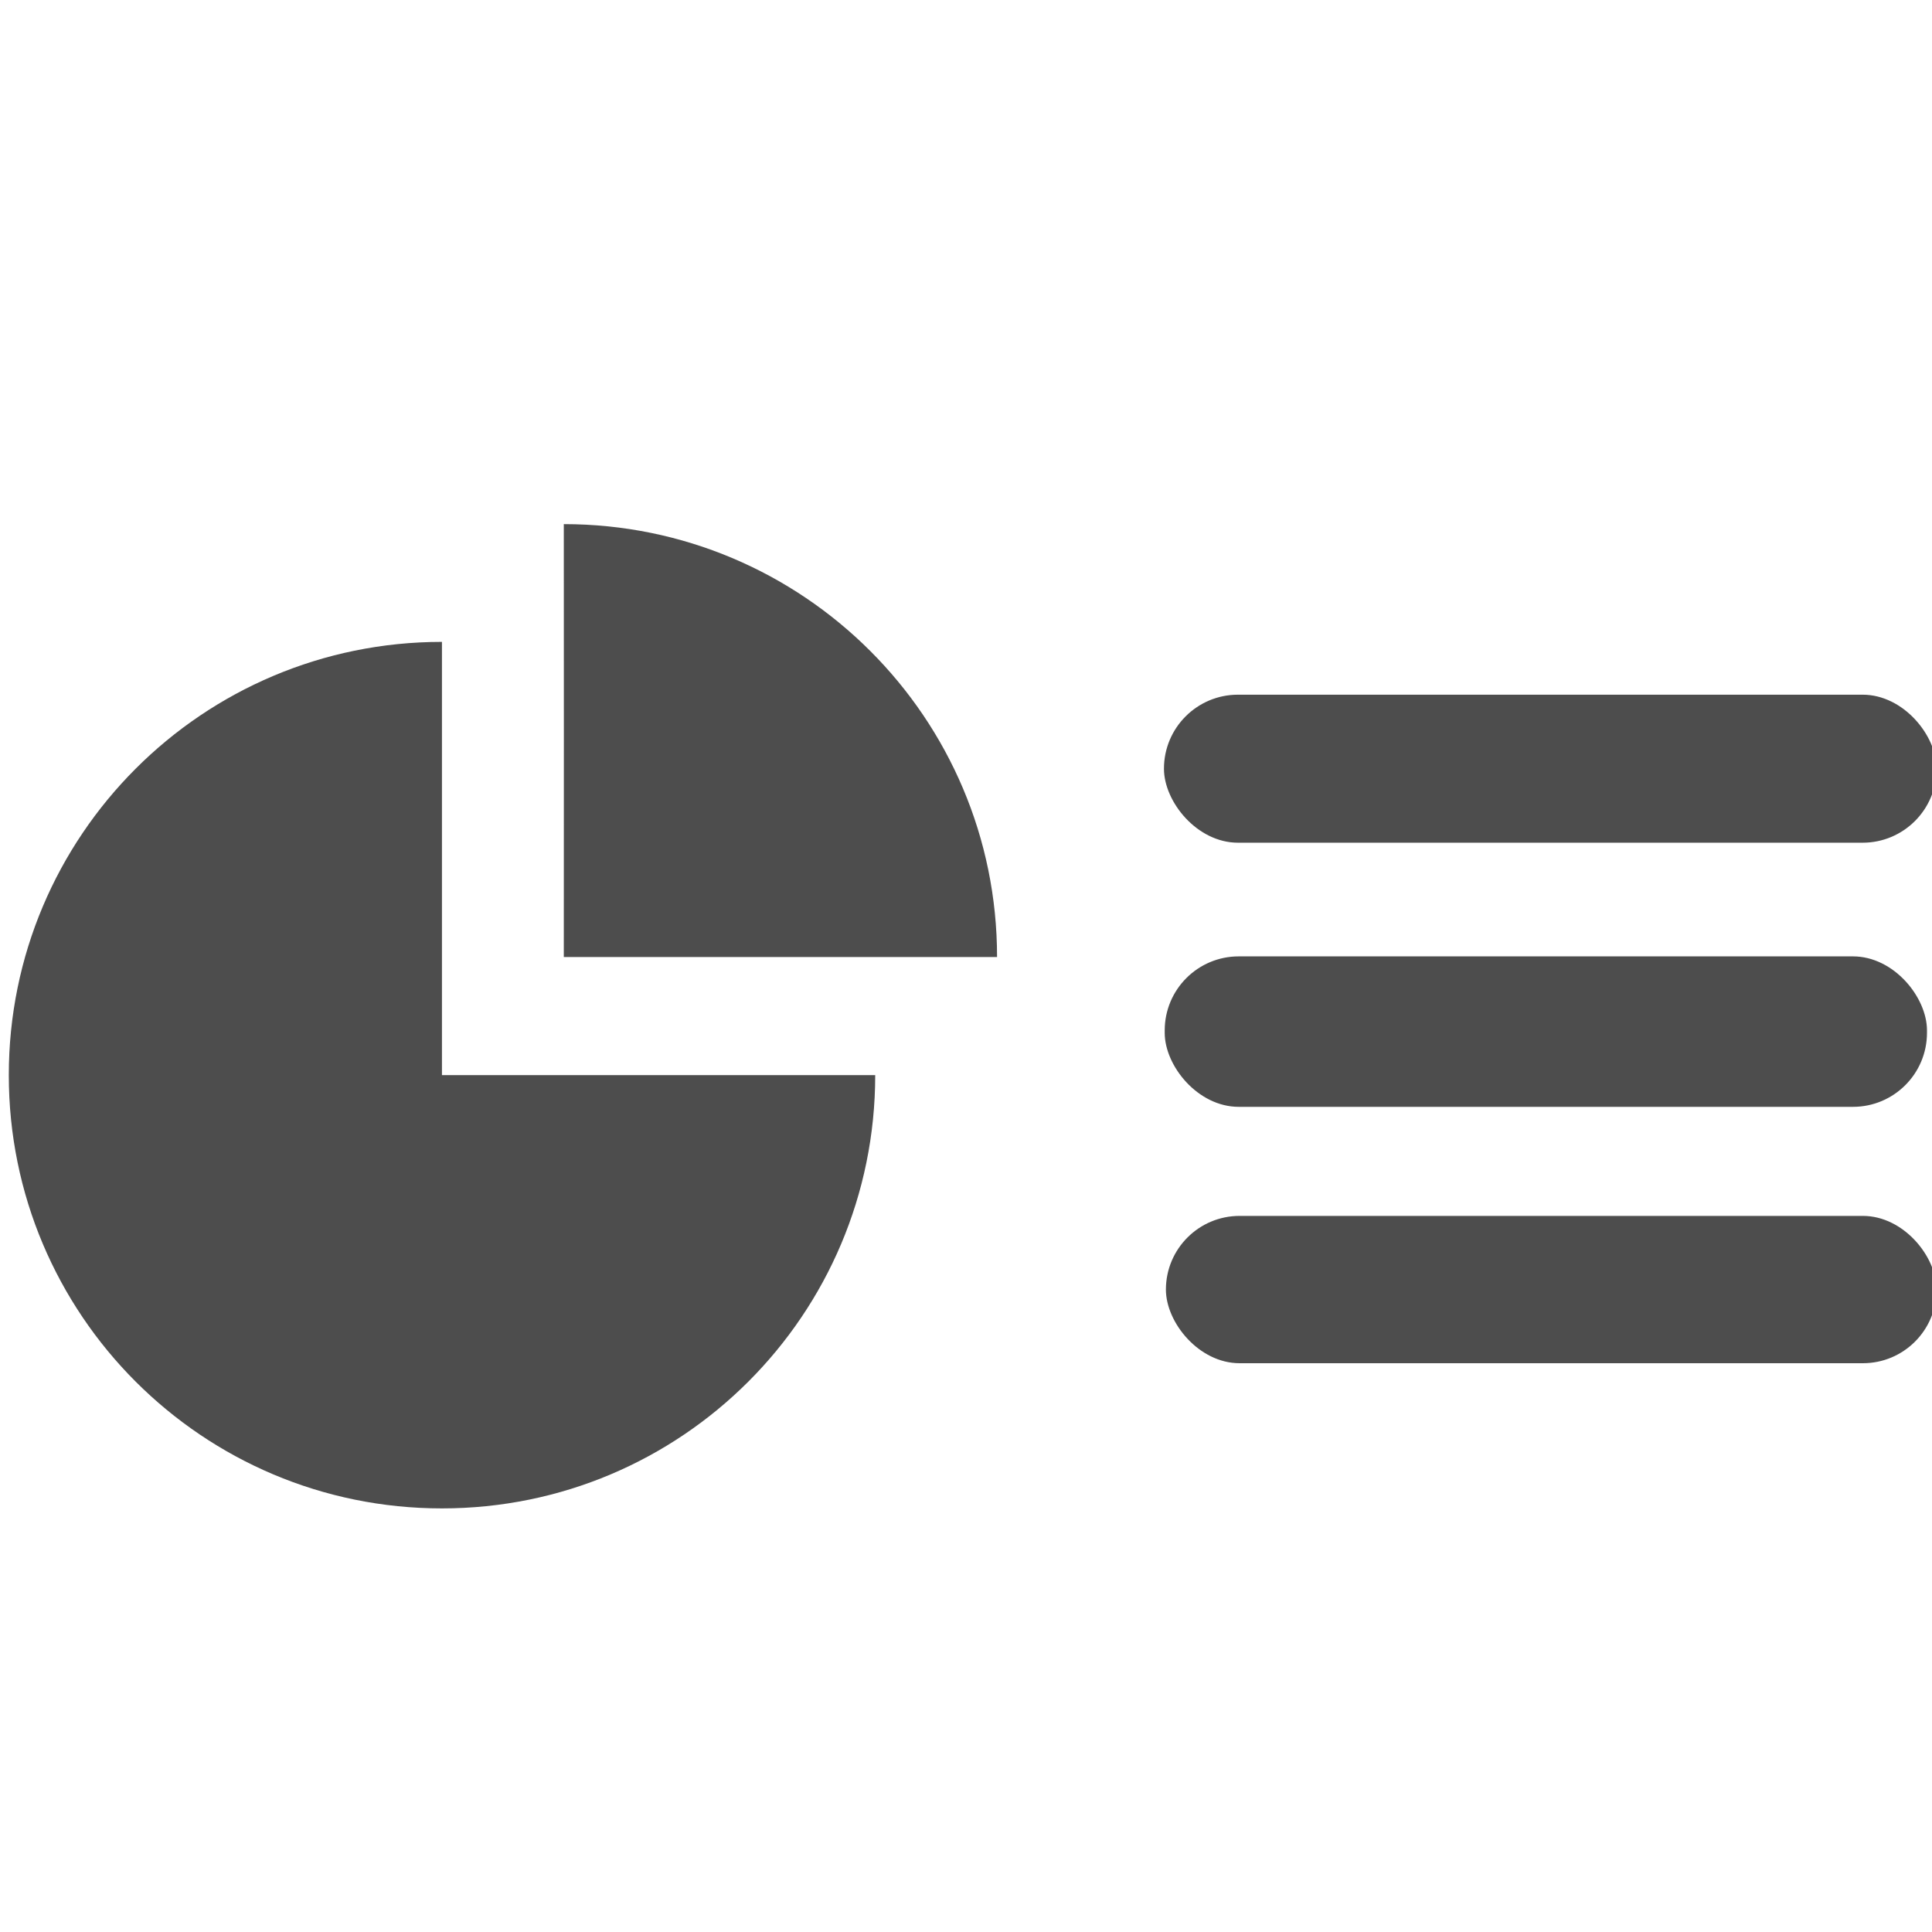 <?xml version="1.0" encoding="UTF-8" standalone="no"?>
<!-- Created with Inkscape (http://www.inkscape.org/) -->

<svg
   xmlns:dc="http://purl.org/dc/elements/1.1/"
   xmlns:cc="http://creativecommons.org/ns#"
   xmlns:rdf="http://www.w3.org/1999/02/22-rdf-syntax-ns#"
   xmlns:svg="http://www.w3.org/2000/svg"
   xmlns="http://www.w3.org/2000/svg"
   xmlns:sodipodi="http://sodipodi.sourceforge.net/DTD/sodipodi-0.dtd"
   xmlns:inkscape="http://www.inkscape.org/namespaces/inkscape"
   width="16"
   height="16"
   viewBox="0 0 16 16"
   id="svg2"
   version="1.1"
   inkscape:version="0.91 r13725"
   sodipodi:docname="x-office-presentation.svg">
  <defs
     id="defs4" />
  <sodipodi:namedview
     id="base"
     pagecolor="#ffffff"
     bordercolor="#666666"
     borderopacity="1.0"
     inkscape:pageopacity="0.0"
     inkscape:pageshadow="2"
     inkscape:zoom="15.839192"
     inkscape:cx="2.5035762"
     inkscape:cy="7.0000096"
     inkscape:document-units="px"
     inkscape:current-layer="layer1"
     showgrid="false"
     units="px"
     showborder="true"
     inkscape:showpageshadow="false"
     inkscape:window-width="1366"
     inkscape:window-height="633"
     inkscape:window-x="0"
     inkscape:window-y="33"
     inkscape:window-maximized="1" />
  <g
     inkscape:label="Capa 1"
     inkscape:groupmode="layer"
     id="layer1"
     transform="translate(0,-1036.362)">
    <g
       transform="translate(-392.471,512.564)"
       id="layer1-13"
       inkscape:label="Capa 1"
       style="fill:#4d4d4d;fill-opacity:1">
      <g
         style="fill:#4d4d4d;fill-opacity:1"
         inkscape:label="Capa 1"
         id="layer1-7-9"
         transform="translate(392.571,-514.564)" />
      <g
         transform="translate(341.797,500.252)"
         id="g4240-7"
         style="fill:#4d4d4d;fill-opacity:1">
        <g
           transform="translate(-392.988,-511.278)"
           id="layer1-1-7"
           inkscape:label="Capa 1"
           inkscape:transform-center-x="5.4653607"
           inkscape:transform-center-y="-9.4924686"
           style="fill:#4d4d4d;fill-opacity:1">
          <g
             style="fill:#4d4d4d;fill-opacity:1;stroke:#1f2a47;stroke-opacity:1"
             transform="translate(0.42,0.035)"
             inkscape:label="Capa 1"
             id="layer1-3">
            <g
               id="g4186"
               transform="translate(440.362,509.625)"
               style="fill:#4d4d4d;fill-opacity:1">
              <g
                 id="g4186-3"
                 transform="matrix(0.521,0,0,0.521,-0.77,19.353)"
                 style="fill:#4d4d4d;fill-opacity:1;stroke:#1f2a47;stroke-opacity:1">
                <g
                   transform="translate(-400.925,-509.181)"
                   id="layer1-38-4"
                   inkscape:label="Capa 1"
                   inkscape:transform-center-x="5.4653607"
                   inkscape:transform-center-y="-9.4924686"
                   style="fill:#4d4d4d;fill-opacity:1">
                  <g
                     transform="translate(0.42,0.035)"
                     inkscape:label="Capa 1"
                     id="layer1-3-6"
                     style="fill:#4d4d4d;fill-opacity:1">
                    <g
                       inkscape:label="Capa 1"
                       id="layer1-2"
                       transform="matrix(1.004,0,0,1.004,11.267,17.846)"
                       style="fill:#4d4d4d;fill-opacity:1">
                      <g
                         transform="matrix(1.526,0,0,1.526,376.499,-1040.174)"
                         id="g4414-9"
                         style="fill:#4d4d4d;fill-opacity:1">
                        <g
                           id="g4180"
                           transform="matrix(1.153,0,0,1.153,-4.834,-156.433)"
                           style="fill:#4d4d4d;fill-opacity:1">
                          <g
                             transform="matrix(0.568,0,0,0.568,10.427,1005.572)"
                             id="g4186-6"
                             style="fill:#4d4d4d;fill-opacity:1" />
                          <g
                             id="g4246"
                             transform="matrix(0.49,0,0,0.49,12.269,518.121)"
                             style="fill:#4d4d4d;fill-opacity:1">
                            <g
                               style="fill:#4d4d4d;fill-opacity:1"
                               transform="translate(23.77,0.136)"
                               id="g4400-0" />
                            <g
                               transform="matrix(0.508,0,0,0.508,45.321,509.042)"
                               id="g4747-9"
                               style="fill:#4d4d4d;fill-opacity:1" />
                            <g
                               style="fill:#4d4d4d;fill-opacity:1;stroke:none"
                               id="g4186-2"
                               transform="matrix(2.217,0,0,2.217,-20.475,960.851)">
                              <g
                                 inkscape:label="Layer 1"
                                 id="layer1-79"
                                 transform="matrix(0.533,0,0,0.533,-23.699,20.076)"
                                 style="fill:#4d4d4d;fill-opacity:1;stroke:none;stroke-opacity:1">
                                <g
                                   transform="matrix(0.421,0,0,0.421,13.356,12.683)"
                                   id="g4266"
                                   style="fill:#4d4d4d;fill-opacity:1;stroke:none">
                                <g
                                   transform="matrix(1.135,0,0,1.135,14.853,-160.846)"
                                   id="g9928"
                                   style="fill:#4d4d4d;fill-opacity:1;stroke:none" />
                                </g>
                                <g
                                   id="g4253"
                                   transform="matrix(0.842,0,0,0.842,60.923,-6.101)"
                                   style="fill:#4d4d4d;fill-opacity:1;stroke:none">
                                <g
                                   style="fill:#4d4d4d;fill-opacity:1;stroke:none"
                                   inkscape:label="Capa 1"
                                   id="layer1-30-0"
                                   transform="matrix(0.478,0,0,0.478,-106.739,-236.122)">
                                <g
                                   style="fill:#4d4d4d;fill-opacity:1;stroke:none"
                                   id="g4231-0-0"
                                   transform="matrix(1.526,0,0,1.526,376.317,-1040.126)">
                                <g
                                   style="fill:#4d4d4d;fill-opacity:1;stroke:none"
                                   id="g4178-7-3"
                                   transform="translate(-0.983,0)">
                                <g
                                   style="fill:#4d4d4d;fill-opacity:1;stroke:none"
                                   id="g9025-2-0"
                                   transform="matrix(3.166,0,0,3.166,-134.639,-2198.323)">
                                <g
                                   style="fill:#4d4d4d;fill-opacity:1;stroke:none"
                                   transform="matrix(0.911,0,0,0.911,1.9,90.165)"
                                   id="g9468-6">
                                <path
                                   d="m 17.799,1020.341 c 2.099,0 3.801,1.699 3.801,3.798 l -3.801,0 c 7.88e-4,0 7.88e-4,-3.798 0,-3.798 z m -1.069,1.033 0,3.801 3.801,0 c 0,2.102 -1.701,3.801 -3.801,3.801 -2.1,0 -3.8,-1.7 -3.8,-3.801 0,-2.1 1.7,-3.801 3.8,-3.801 z"
                                   id="path8-7-6"
                                   inkscape:connector-curvature="0"
                                   sodipodi:nodetypes="cccccccssc"
                                   style="fill:#4d4d4d;fill-opacity:1;stroke:none" />
                                <g
                                   style="fill:#4d4d4d;fill-opacity:1;stroke:none"
                                   transform="matrix(0.655,0,0,0.655,-279.207,678.068)"
                                   id="layer1-5-95-9-7"
                                   inkscape:label="Capa 1">
                                <g
                                   style="fill:#4d4d4d;fill-opacity:1;stroke:none"
                                   id="g4414-2-8-9"
                                   transform="matrix(1.526,0,0,1.526,376.499,-1040.174)">
                                <g
                                   id="g4400-0-3"
                                   transform="matrix(0.581,0,0,0.581,60.116,434.218)"
                                   style="fill:#4d4d4d;fill-opacity:1;stroke:none" />
                                </g>
                                </g>
                                </g>
                                </g>
                                </g>
                                </g>
                                </g>
                                <g
                                   id="g4163"
                                   style="fill:#4d4d4d;fill-opacity:1;stroke:none"
                                   transform="translate(0,-0.3)">
                                <rect
                                   ry="1.366"
                                   y="21.481"
                                   x="27.125"
                                   height="2.732"
                                   width="14.261"
                                   id="rect4157"
                                   style="opacity:1;fill:#4d4d4d;fill-opacity:1;fill-rule:evenodd;stroke:none;stroke-width:0.4;stroke-linecap:round;stroke-linejoin:round;stroke-miterlimit:4;stroke-dasharray:none;stroke-dashoffset:0;stroke-opacity:1" />
                                <rect
                                   ry="1.366"
                                   y="26.311"
                                   x="27.139"
                                   height="2.777"
                                   width="14.069"
                                   id="rect4159"
                                   style="opacity:1;fill:#4d4d4d;fill-opacity:1;fill-rule:evenodd;stroke:none;stroke-width:0.4;stroke-linecap:round;stroke-linejoin:round;stroke-miterlimit:4;stroke-dasharray:none;stroke-dashoffset:0;stroke-opacity:1" />
                                <rect
                                   ry="1.36"
                                   y="31.101"
                                   x="27.161"
                                   height="2.719"
                                   width="14.224"
                                   id="rect4161"
                                   style="opacity:1;fill:#4d4d4d;fill-opacity:1;fill-rule:evenodd;stroke:none;stroke-width:0.4;stroke-linecap:round;stroke-linejoin:round;stroke-miterlimit:4;stroke-dasharray:none;stroke-dashoffset:0;stroke-opacity:1" />
                                </g>
                                </g>
                              </g>
                            </g>
                          </g>
                        </g>
                      </g>
                    </g>
                  </g>
                </g>
              </g>
            </g>
          </g>
        </g>
      </g>
    </g>
  </g>
</svg>
